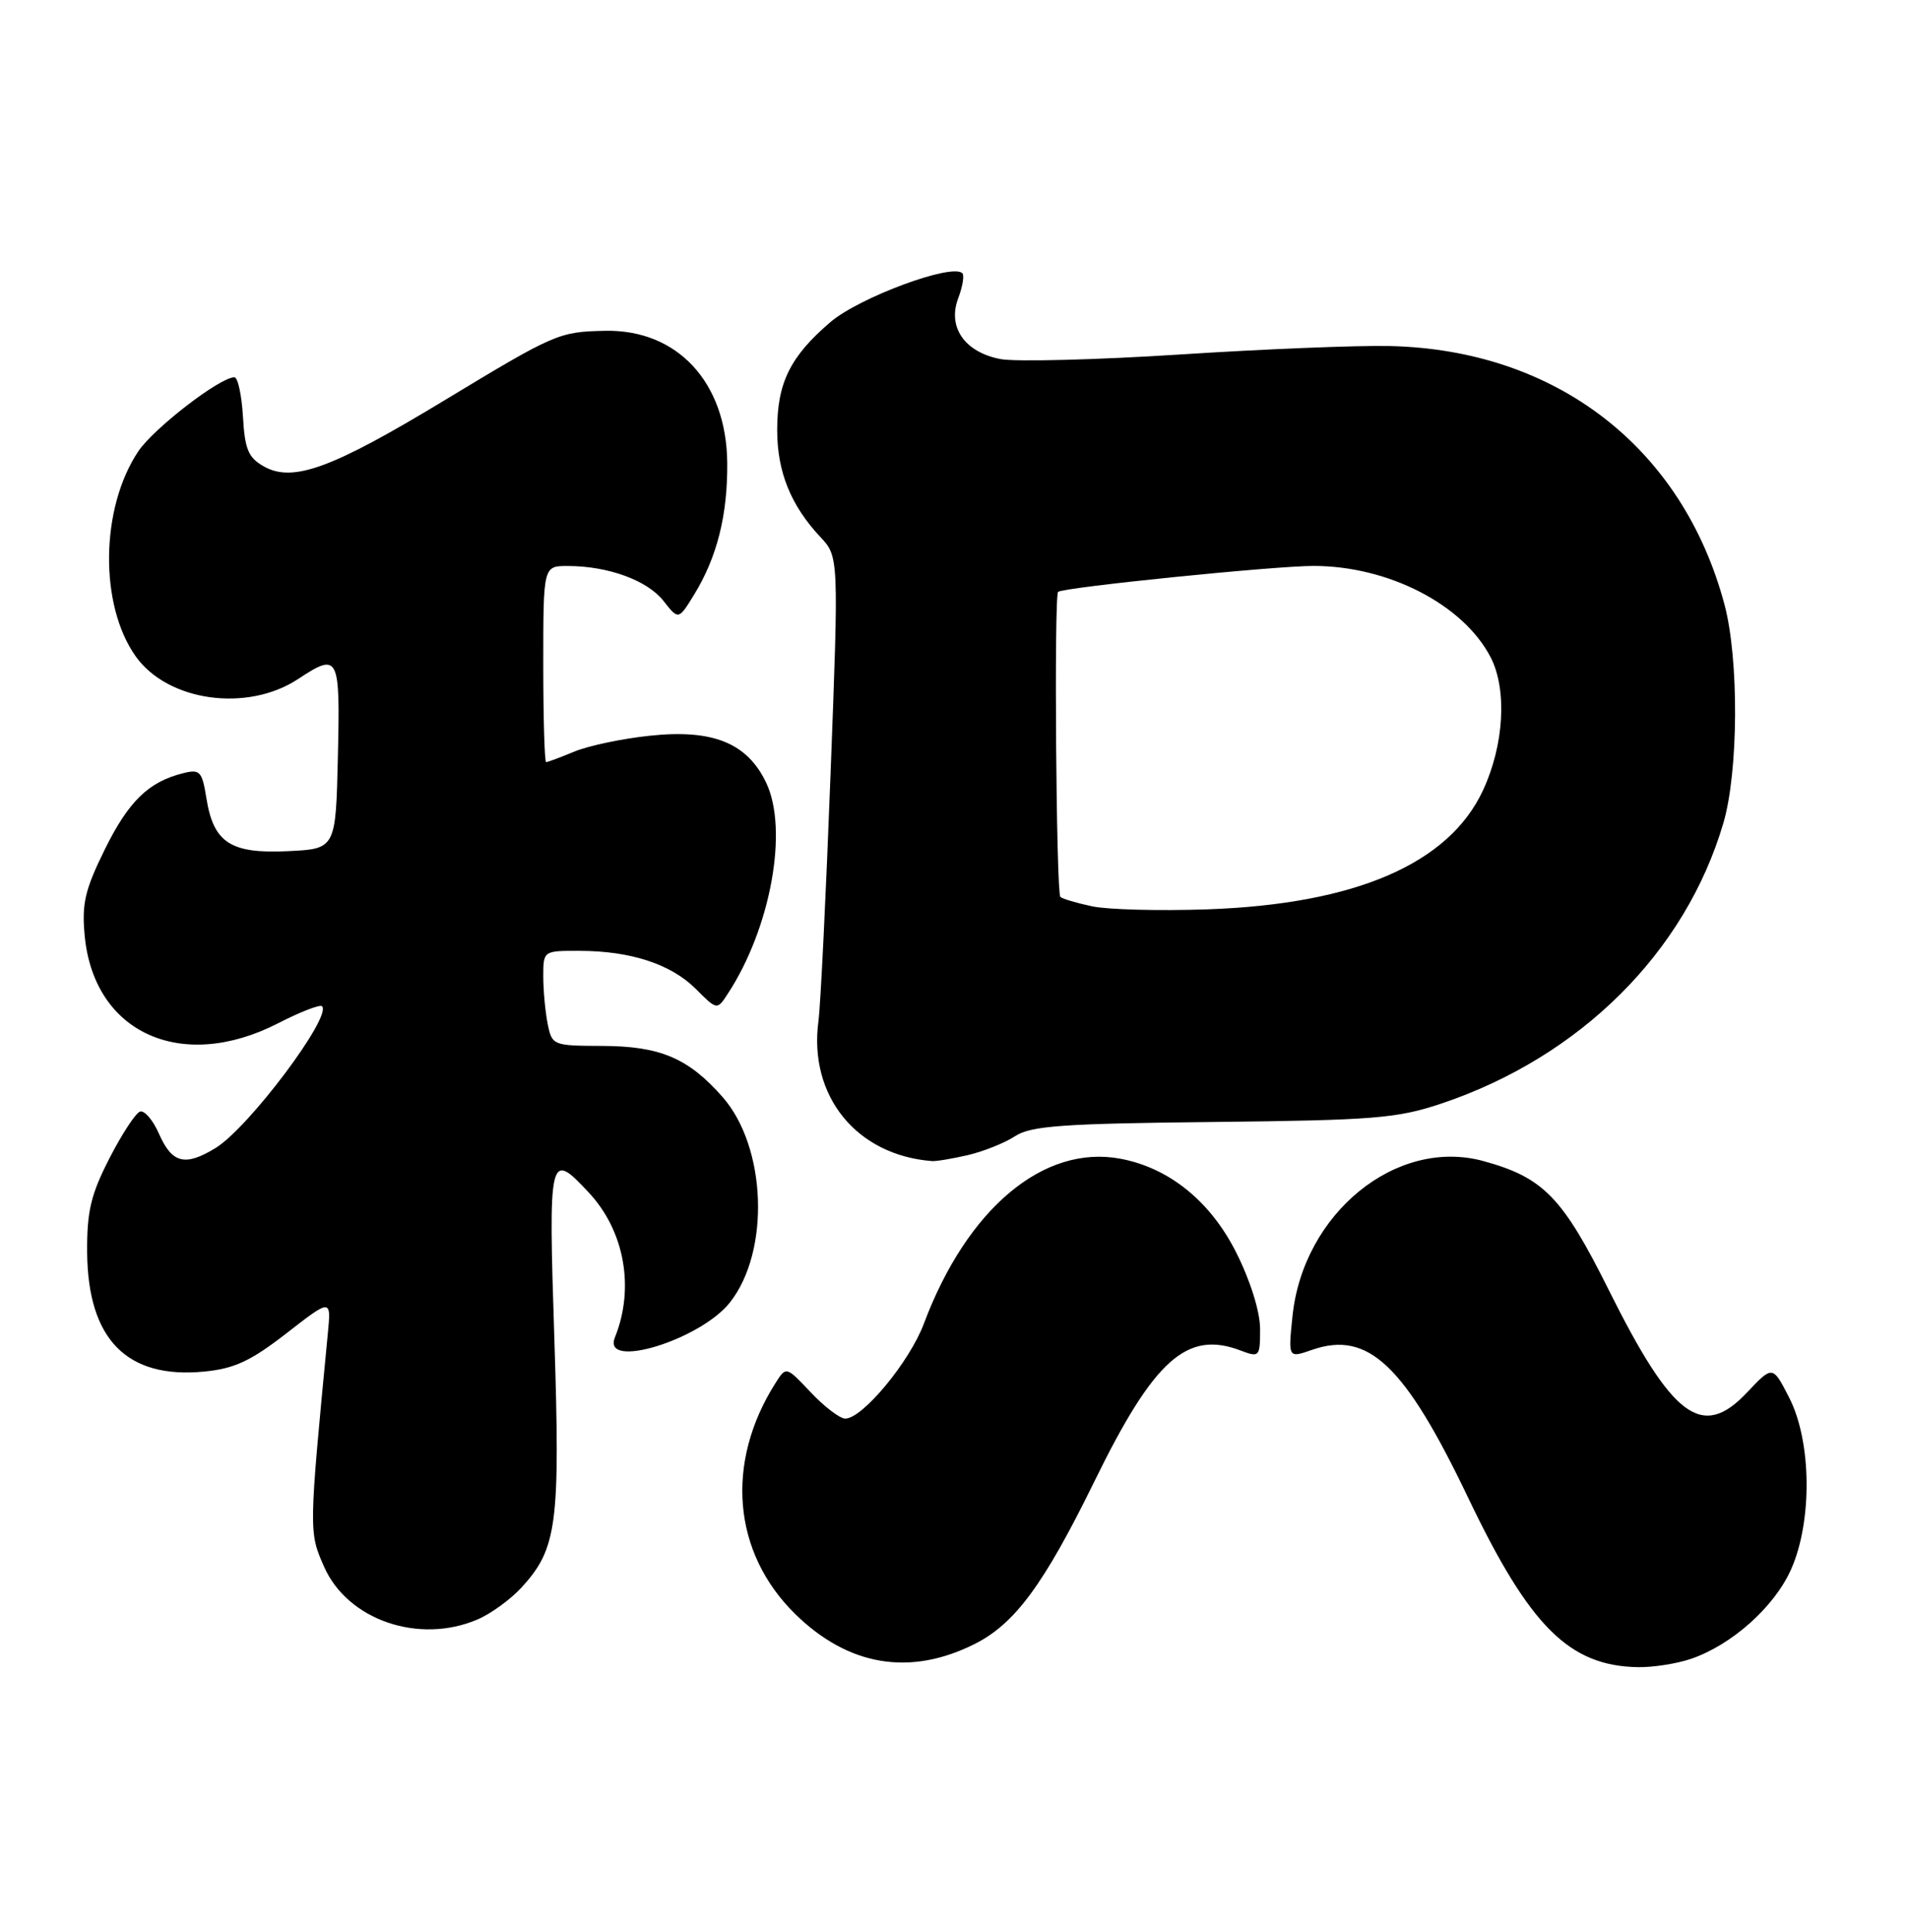 <?xml version="1.0" encoding="UTF-8" standalone="no"?>
<!DOCTYPE svg PUBLIC "-//W3C//DTD SVG 1.1//EN" "http://www.w3.org/Graphics/SVG/1.1/DTD/svg11.dtd" >
<svg xmlns="http://www.w3.org/2000/svg" xmlns:xlink="http://www.w3.org/1999/xlink" version="1.1" viewBox="0 0 253 256">
 <g >
 <path fill="currentColor"
d=" M 129.15 217.88 C 134.49 215.21 138.34 209.99 145.01 196.38 C 152.94 180.17 157.30 176.26 164.43 178.98 C 166.91 179.92 167.00 179.82 167.00 176.13 C 167.00 173.86 165.74 169.79 163.87 166.06 C 160.46 159.23 154.98 154.78 148.49 153.56 C 138.31 151.65 128.16 160.17 122.44 175.42 C 120.55 180.47 114.31 188.00 112.02 188.00 C 111.32 188.00 109.26 186.44 107.46 184.53 C 104.19 181.06 104.19 181.06 102.78 183.28 C 96.08 193.85 97.09 205.75 105.38 213.89 C 112.43 220.80 120.58 222.17 129.15 217.88 Z  M 224.10 219.84 C 229.48 218.01 235.11 213.00 237.34 208.05 C 240.21 201.67 240.11 191.06 237.12 185.22 C 234.93 180.94 234.93 180.94 231.52 184.55 C 225.58 190.84 221.67 187.93 213.19 170.92 C 207.08 158.65 204.54 156.05 196.60 153.87 C 185.07 150.72 172.70 160.78 171.29 174.45 C 170.72 179.99 170.72 179.99 173.88 178.89 C 181.32 176.30 186.16 180.88 194.58 198.50 C 202.75 215.58 207.96 220.78 217.10 220.94 C 219.08 220.97 222.23 220.48 224.10 219.84 Z  M 63.28 214.62 C 65.05 213.87 67.68 211.95 69.13 210.37 C 73.83 205.24 74.26 201.96 73.47 177.44 C 72.67 152.92 72.79 152.42 78.03 158.04 C 82.77 163.11 84.14 170.69 81.49 177.25 C 79.75 181.58 92.83 177.58 96.75 172.59 C 102.09 165.80 101.59 152.02 95.77 145.39 C 91.23 140.22 87.50 138.64 79.83 138.61 C 73.27 138.59 73.16 138.54 72.58 135.67 C 72.26 134.06 72.00 131.23 72.00 129.38 C 72.00 126.01 72.02 126.00 76.75 126.01 C 83.55 126.01 88.91 127.76 92.19 131.03 C 95.03 133.88 95.03 133.88 96.46 131.69 C 102.14 123.01 104.51 109.99 101.55 103.75 C 99.04 98.46 94.48 96.61 86.13 97.50 C 82.48 97.88 77.98 98.83 76.13 99.60 C 74.27 100.37 72.59 101.00 72.38 101.00 C 72.17 101.00 72.00 95.15 72.00 88.00 C 72.00 75.00 72.00 75.00 75.25 75.01 C 80.59 75.01 85.78 76.91 87.92 79.62 C 89.92 82.17 89.92 82.17 91.97 78.84 C 95.04 73.85 96.45 68.22 96.38 61.29 C 96.27 50.66 89.77 43.65 80.21 43.84 C 74.06 43.97 73.60 44.17 58.91 53.05 C 44.02 62.07 38.84 63.97 35.00 61.83 C 32.91 60.66 32.45 59.58 32.20 55.22 C 32.03 52.35 31.52 50.00 31.06 50.00 C 29.14 50.00 20.39 56.75 18.33 59.81 C 13.30 67.33 13.14 80.17 17.99 86.99 C 22.25 92.97 32.77 94.43 39.52 89.98 C 44.89 86.44 45.09 86.82 44.78 100.25 C 44.50 112.50 44.50 112.50 38.13 112.80 C 30.55 113.16 28.29 111.68 27.35 105.76 C 26.78 102.21 26.50 101.91 24.26 102.47 C 19.67 103.62 17.03 106.20 13.88 112.59 C 11.24 117.95 10.82 119.78 11.23 124.06 C 12.47 136.92 24.08 142.16 36.85 135.61 C 39.79 134.10 42.42 133.08 42.68 133.35 C 44.03 134.70 32.98 149.42 28.60 152.12 C 24.52 154.62 22.80 154.19 21.06 150.23 C 20.27 148.43 19.14 147.12 18.56 147.31 C 17.98 147.50 16.15 150.29 14.50 153.51 C 12.03 158.33 11.51 160.53 11.55 166.00 C 11.65 177.50 16.81 182.75 27.03 181.77 C 31.06 181.38 33.20 180.39 37.97 176.69 C 43.90 172.08 43.90 172.08 43.44 176.79 C 40.92 203.03 40.92 203.03 42.96 207.65 C 46.08 214.70 55.53 217.94 63.28 214.62 Z  M 128.27 153.08 C 130.35 152.59 133.16 151.47 134.53 150.57 C 136.63 149.20 140.79 148.90 160.76 148.69 C 182.11 148.46 185.16 148.21 191.02 146.25 C 209.43 140.07 223.37 126.21 228.40 109.07 C 230.40 102.27 230.48 87.38 228.55 80.13 C 223.00 59.31 206.24 46.35 184.19 45.86 C 179.96 45.76 167.45 46.26 156.38 46.98 C 145.31 47.69 134.62 47.96 132.62 47.59 C 127.85 46.69 125.53 43.36 127.00 39.50 C 127.58 37.97 127.82 36.49 127.54 36.21 C 126.19 34.85 113.87 39.42 110.05 42.69 C 104.72 47.25 103.00 50.74 103.00 57.00 C 103.00 62.51 104.80 66.97 108.70 71.14 C 111.17 73.78 111.17 73.78 110.07 102.64 C 109.47 118.51 108.75 133.22 108.47 135.31 C 107.14 145.23 113.50 153.09 123.50 153.87 C 124.05 153.92 126.20 153.56 128.27 153.08 Z  M 144.74 120.11 C 142.67 119.67 140.78 119.11 140.53 118.86 C 139.98 118.31 139.68 78.98 140.23 78.44 C 140.82 77.85 168.84 75.00 174.07 75.00 C 184.00 75.00 193.94 80.12 197.55 87.10 C 199.76 91.37 199.34 98.73 196.54 104.74 C 192.01 114.48 179.63 119.82 160.00 120.51 C 153.68 120.73 146.81 120.55 144.74 120.11 Z "/>
</g>
</svg>